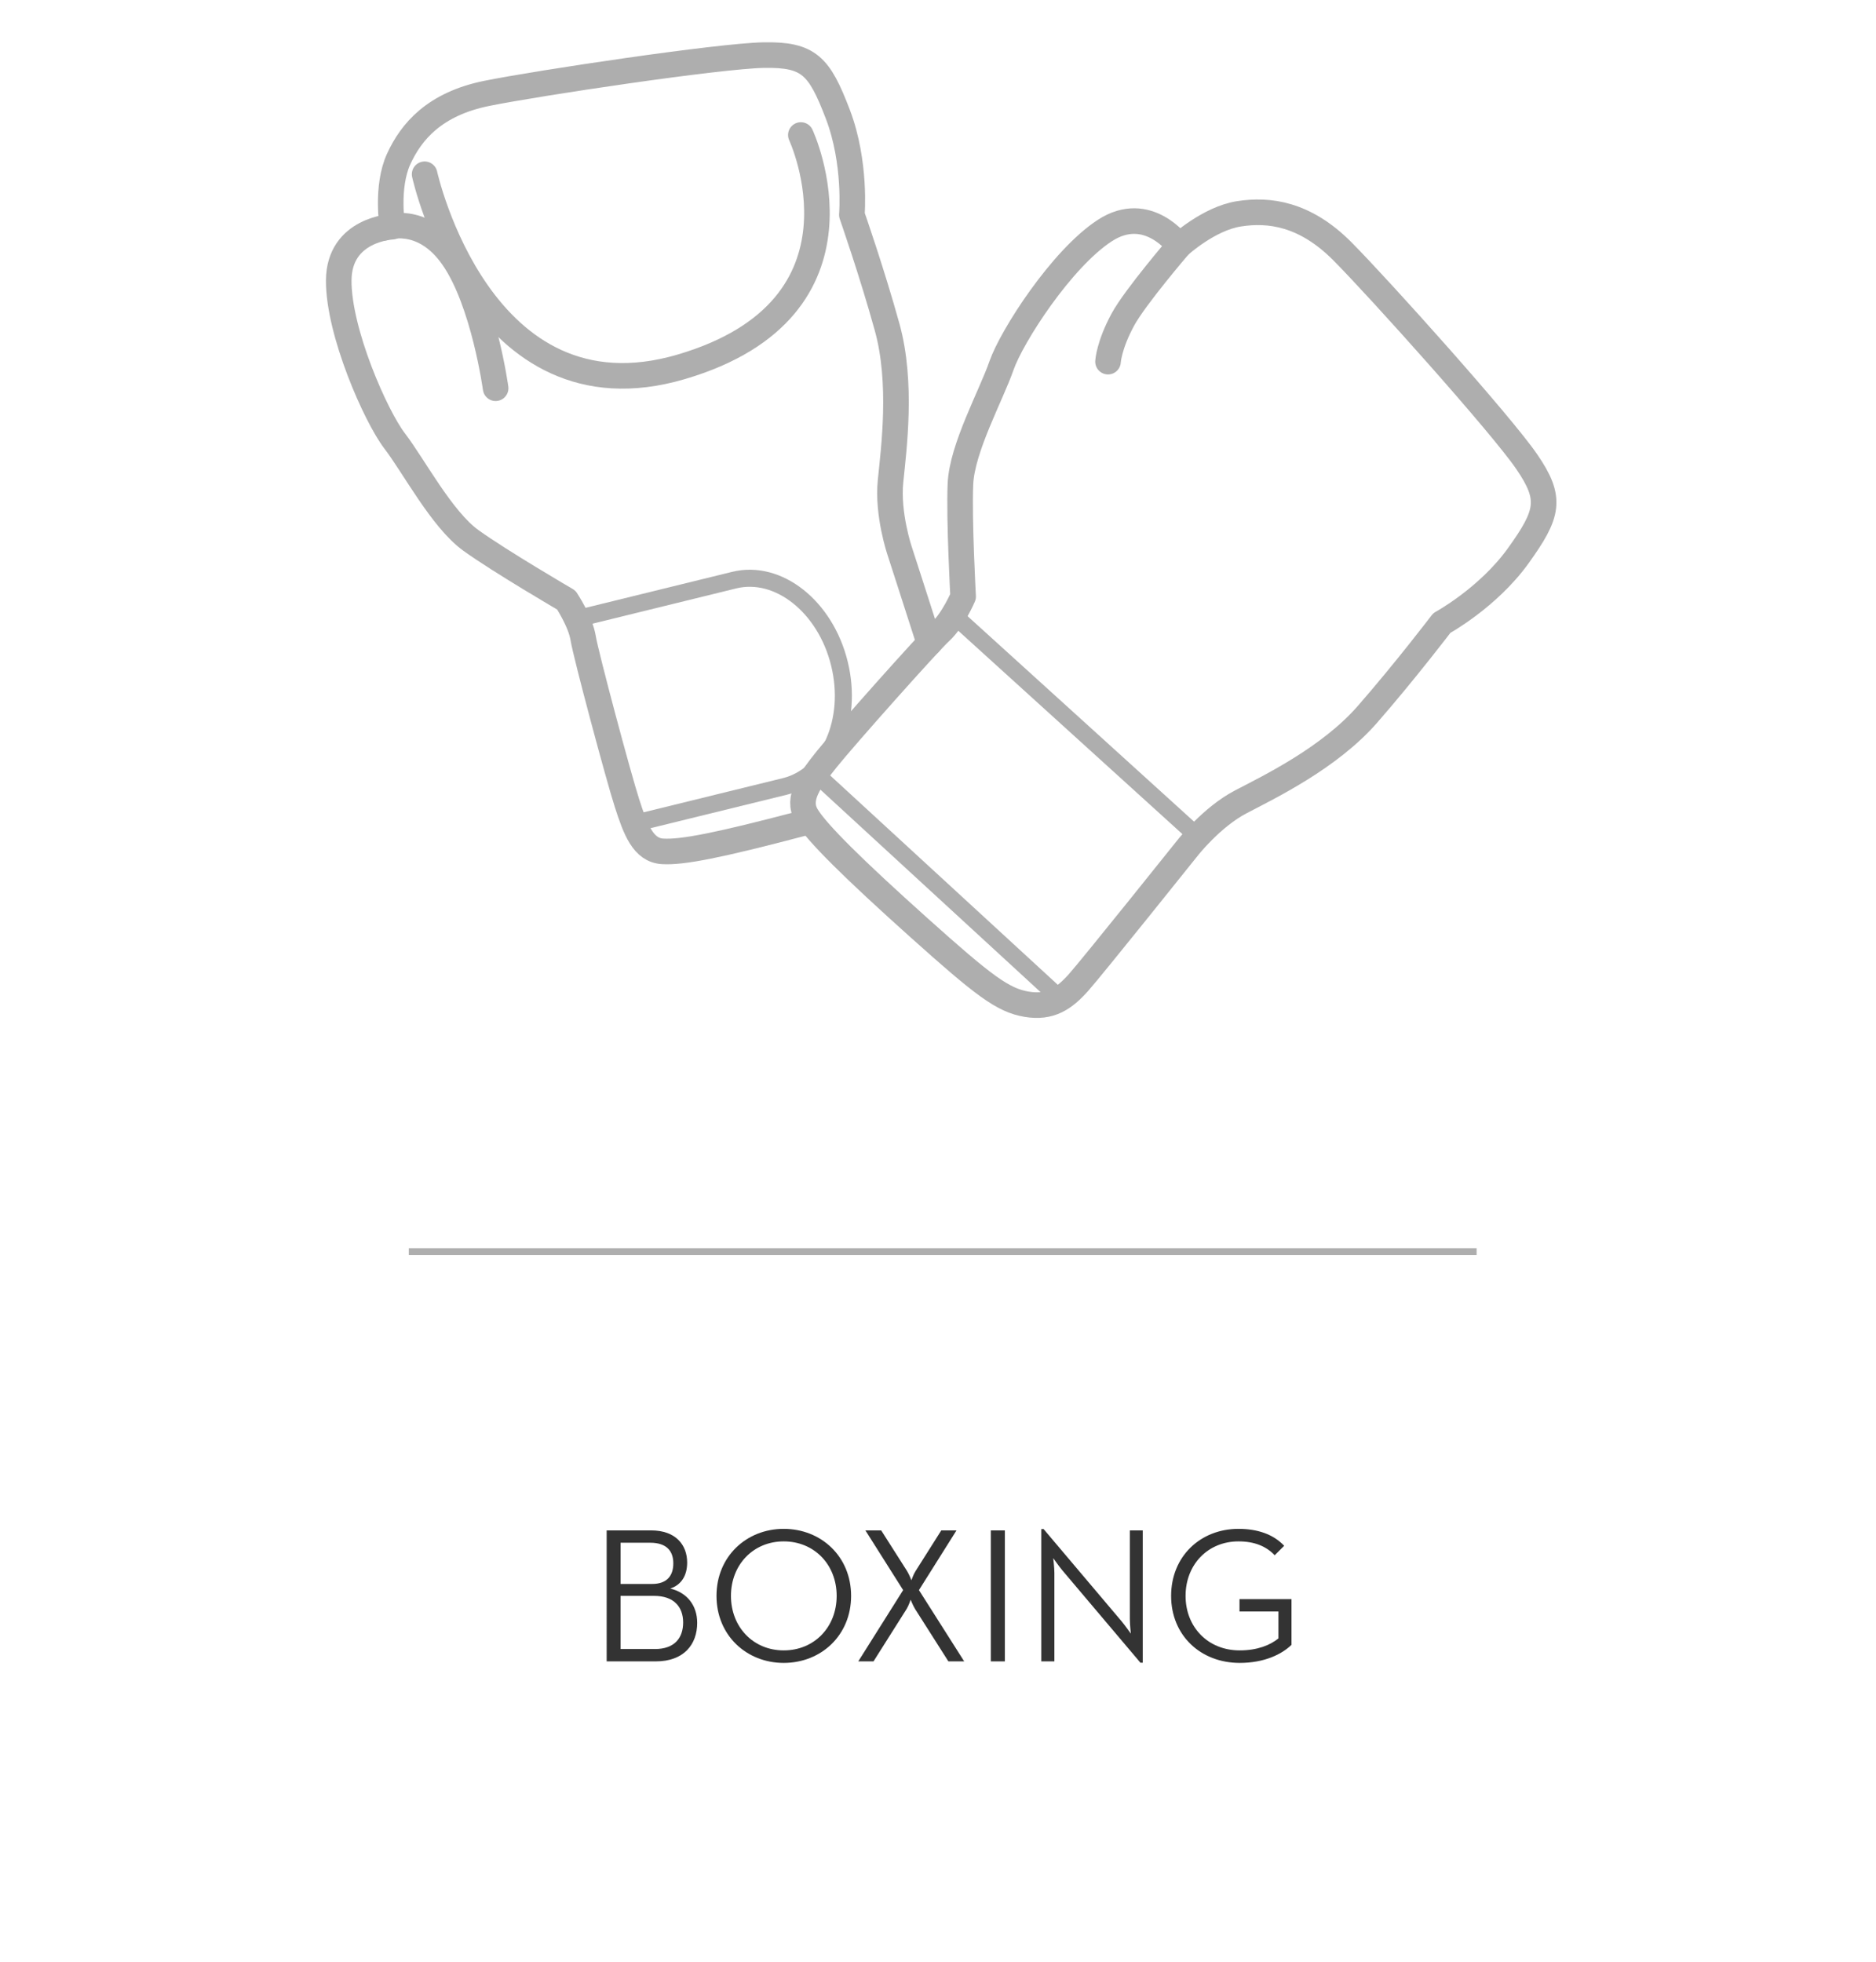 <?xml version="1.0" encoding="utf-8"?>
<!-- Generator: Adobe Illustrator 14.0.0, SVG Export Plug-In . SVG Version: 6.00 Build 43363)  -->
<!DOCTYPE svg PUBLIC "-//W3C//DTD SVG 1.1//EN" "http://www.w3.org/Graphics/SVG/1.1/DTD/svg11.dtd">
<svg version="1.1" id="Layer_1" xmlns="http://www.w3.org/2000/svg" xmlns:xlink="http://www.w3.org/1999/xlink" x="0px" y="0px"
	 width="110px" height="115px" viewBox="0 0 110 115" enable-background="new 0 0 110 115" xml:space="preserve">
<line fill="none" stroke="#AEAEAE" stroke-width="0.394" x1="23.971" y1="73.37" x2="86.582" y2="73.37"/>
<g>
	<path fill="#333333" d="M35.573,89.715h2.608c1.435,0,2.111,0.847,2.111,1.885c0,0.757-0.338,1.311-0.993,1.524
		c0.993,0.237,1.581,0.994,1.581,2.011c0,1.275-0.791,2.258-2.428,2.258h-2.88V89.715z M38.238,92.854
		c0.892,0,1.242-0.508,1.242-1.208s-0.373-1.208-1.355-1.208h-1.738v2.416H38.238z M38.396,96.67c1.174,0,1.66-0.666,1.66-1.559
		c0-0.903-0.531-1.558-1.705-1.558h-1.965v3.116H38.396z"/>
	<path fill="#333333" d="M42.012,93.554c0-2.315,1.762-3.93,3.941-3.93c2.19,0,3.952,1.614,3.952,3.93
		c0,2.314-1.762,3.929-3.952,3.929C43.773,97.482,42.012,95.868,42.012,93.554z M49.058,93.554c0-1.829-1.31-3.195-3.104-3.195
		c-1.784,0-3.094,1.366-3.094,3.195s1.31,3.195,3.094,3.195C47.748,96.749,49.058,95.383,49.058,93.554z"/>
	<path fill="#333333" d="M52.956,93.215l-2.213-3.5h0.926l1.524,2.394c0.124,0.203,0.248,0.53,0.248,0.53s0.113-0.339,0.237-0.53
		l1.514-2.394h0.892l-2.202,3.5l2.654,4.178h-0.927l-1.953-3.071c-0.124-0.203-0.26-0.542-0.26-0.542s-0.112,0.339-0.237,0.542
		l-1.941,3.071h-0.893L52.956,93.215z"/>
	<path fill="#333333" d="M58.097,89.715h0.824v7.678h-0.824V89.715z"/>
	<path fill="#333333" d="M62.287,92.052c-0.215-0.26-0.531-0.712-0.531-0.712s0.068,0.543,0.068,0.87v5.183h-0.769v-7.757h0.136
		l4.584,5.42c0.215,0.259,0.531,0.711,0.531,0.711s-0.057-0.542-0.057-0.869v-5.183h0.757v7.757h-0.136L62.287,92.052z"/>
	<path fill="#333333" d="M68.669,93.554c0-2.315,1.717-3.93,3.952-3.93c1.106,0,2.044,0.316,2.677,0.993l-0.554,0.554
		c-0.497-0.52-1.175-0.812-2.123-0.812c-1.807,0-3.104,1.366-3.104,3.195s1.31,3.195,3.173,3.195c1.05,0,1.795-0.316,2.27-0.7
		v-1.581h-2.281v-0.723h3.049v2.677c-0.564,0.553-1.592,1.061-3.037,1.061C70.396,97.482,68.669,95.868,68.669,93.554z"/>
</g>
<g>
	<g>
		<path fill="none" stroke="#AEAEAE" stroke-width="1.5" stroke-linecap="round" stroke-linejoin="round" d="M54.494,37.704
			c-0.838-2.617-1.748-5.426-1.748-5.426s-0.725-2.15-0.529-4.068c0.194-1.92,0.703-5.777-0.199-9.029
			c-0.9-3.252-2.069-6.588-2.069-6.588s0.262-3.064-0.826-5.906c-1.088-2.846-1.696-3.502-4.335-3.457
			c-2.633,0.049-13.199,1.629-16.249,2.244c-3.047,0.619-4.422,2.225-5.166,3.855c-0.745,1.633-0.367,3.961-0.367,3.961
			s-3.128,0.129-3.144,3.15c-0.015,3.021,2.166,7.955,3.28,9.412c1.118,1.457,2.756,4.588,4.463,5.824
			c1.712,1.234,5.599,3.5,5.599,3.5s0.833,1.252,0.99,2.234c0.158,0.98,2.066,8.111,2.569,9.666
			c0.501,1.555,0.946,2.764,2.092,2.832c1.142,0.068,3.225-0.334,8.176-1.639"/>
		<path fill="none" stroke="#AEAEAE" stroke-width="1.5" stroke-linecap="round" stroke-linejoin="round" d="M29.061,22.759
			c0,0-0.689-5.051-2.494-7.652c-1.805-2.605-4.052-1.75-4.052-1.75"/>
		<path fill="none" stroke="#AEAEAE" stroke-width="1.5" stroke-linecap="round" stroke-linejoin="round" d="M24.898,10.216
			c0,0,3.243,14.754,15.037,11.291c11.762-3.451,7.023-13.592,7.023-13.592"/>
	</g>
	<g>
		<path fill="none" stroke="#AEAEAE" stroke-width="1.5" stroke-linecap="round" stroke-linejoin="round" d="M69.646,49.692
			c0,0,1.395-1.789,3.105-2.684c1.711-0.893,5.209-2.586,7.43-5.131c2.221-2.543,4.361-5.354,4.361-5.354s2.701-1.467,4.48-3.941
			c1.777-2.475,1.99-3.344,0.498-5.518c-1.486-2.176-8.623-10.131-10.812-12.336c-2.193-2.203-4.293-2.471-6.062-2.193
			c-1.771,0.275-3.51,1.871-3.51,1.871s-1.826-2.539-4.357-0.889c-2.533,1.65-5.453,6.186-6.057,7.918
			c-0.6,1.734-2.314,4.826-2.406,6.934c-0.09,2.105,0.158,6.6,0.158,6.6s-0.588,1.381-1.322,2.055
			c-0.73,0.668-5.639,6.188-6.66,7.461c-1.022,1.277-1.785,2.312-1.212,3.305c0.572,0.994,2.789,3.174,6.6,6.59
			c3.813,3.416,4.922,4.254,6.315,4.49c1.398,0.236,2.215-0.344,3.045-1.273C64.07,56.663,69.646,49.692,69.646,49.692z"/>
		<path fill="none" stroke="#AEAEAE" stroke-width="1.5" stroke-linecap="round" stroke-linejoin="round" d="M69.137,14.407
			c0,0-2.584,3.012-3.295,4.322c-0.824,1.521-0.873,2.471-0.873,2.471"/>
	</g>
	<path fill="none" stroke="#AEAEAE" stroke-linecap="round" stroke-linejoin="round" d="M33.994,36.231l9.056-2.223
		c2.588-0.637,5.352,1.557,6.17,4.895c0.822,3.342-0.613,6.561-3.199,7.199l-8.403,2.062"/>
	
		<line fill="none" stroke="#AEAEAE" stroke-linecap="round" stroke-linejoin="round" x1="61.832" y1="58.233" x2="48.134" y2="45.638"/>
	
		<line fill="none" stroke="#AEAEAE" stroke-linecap="round" stroke-linejoin="round" x1="56.059" y1="36.183" x2="70.104" y2="48.923"/>
</g>
</svg>
